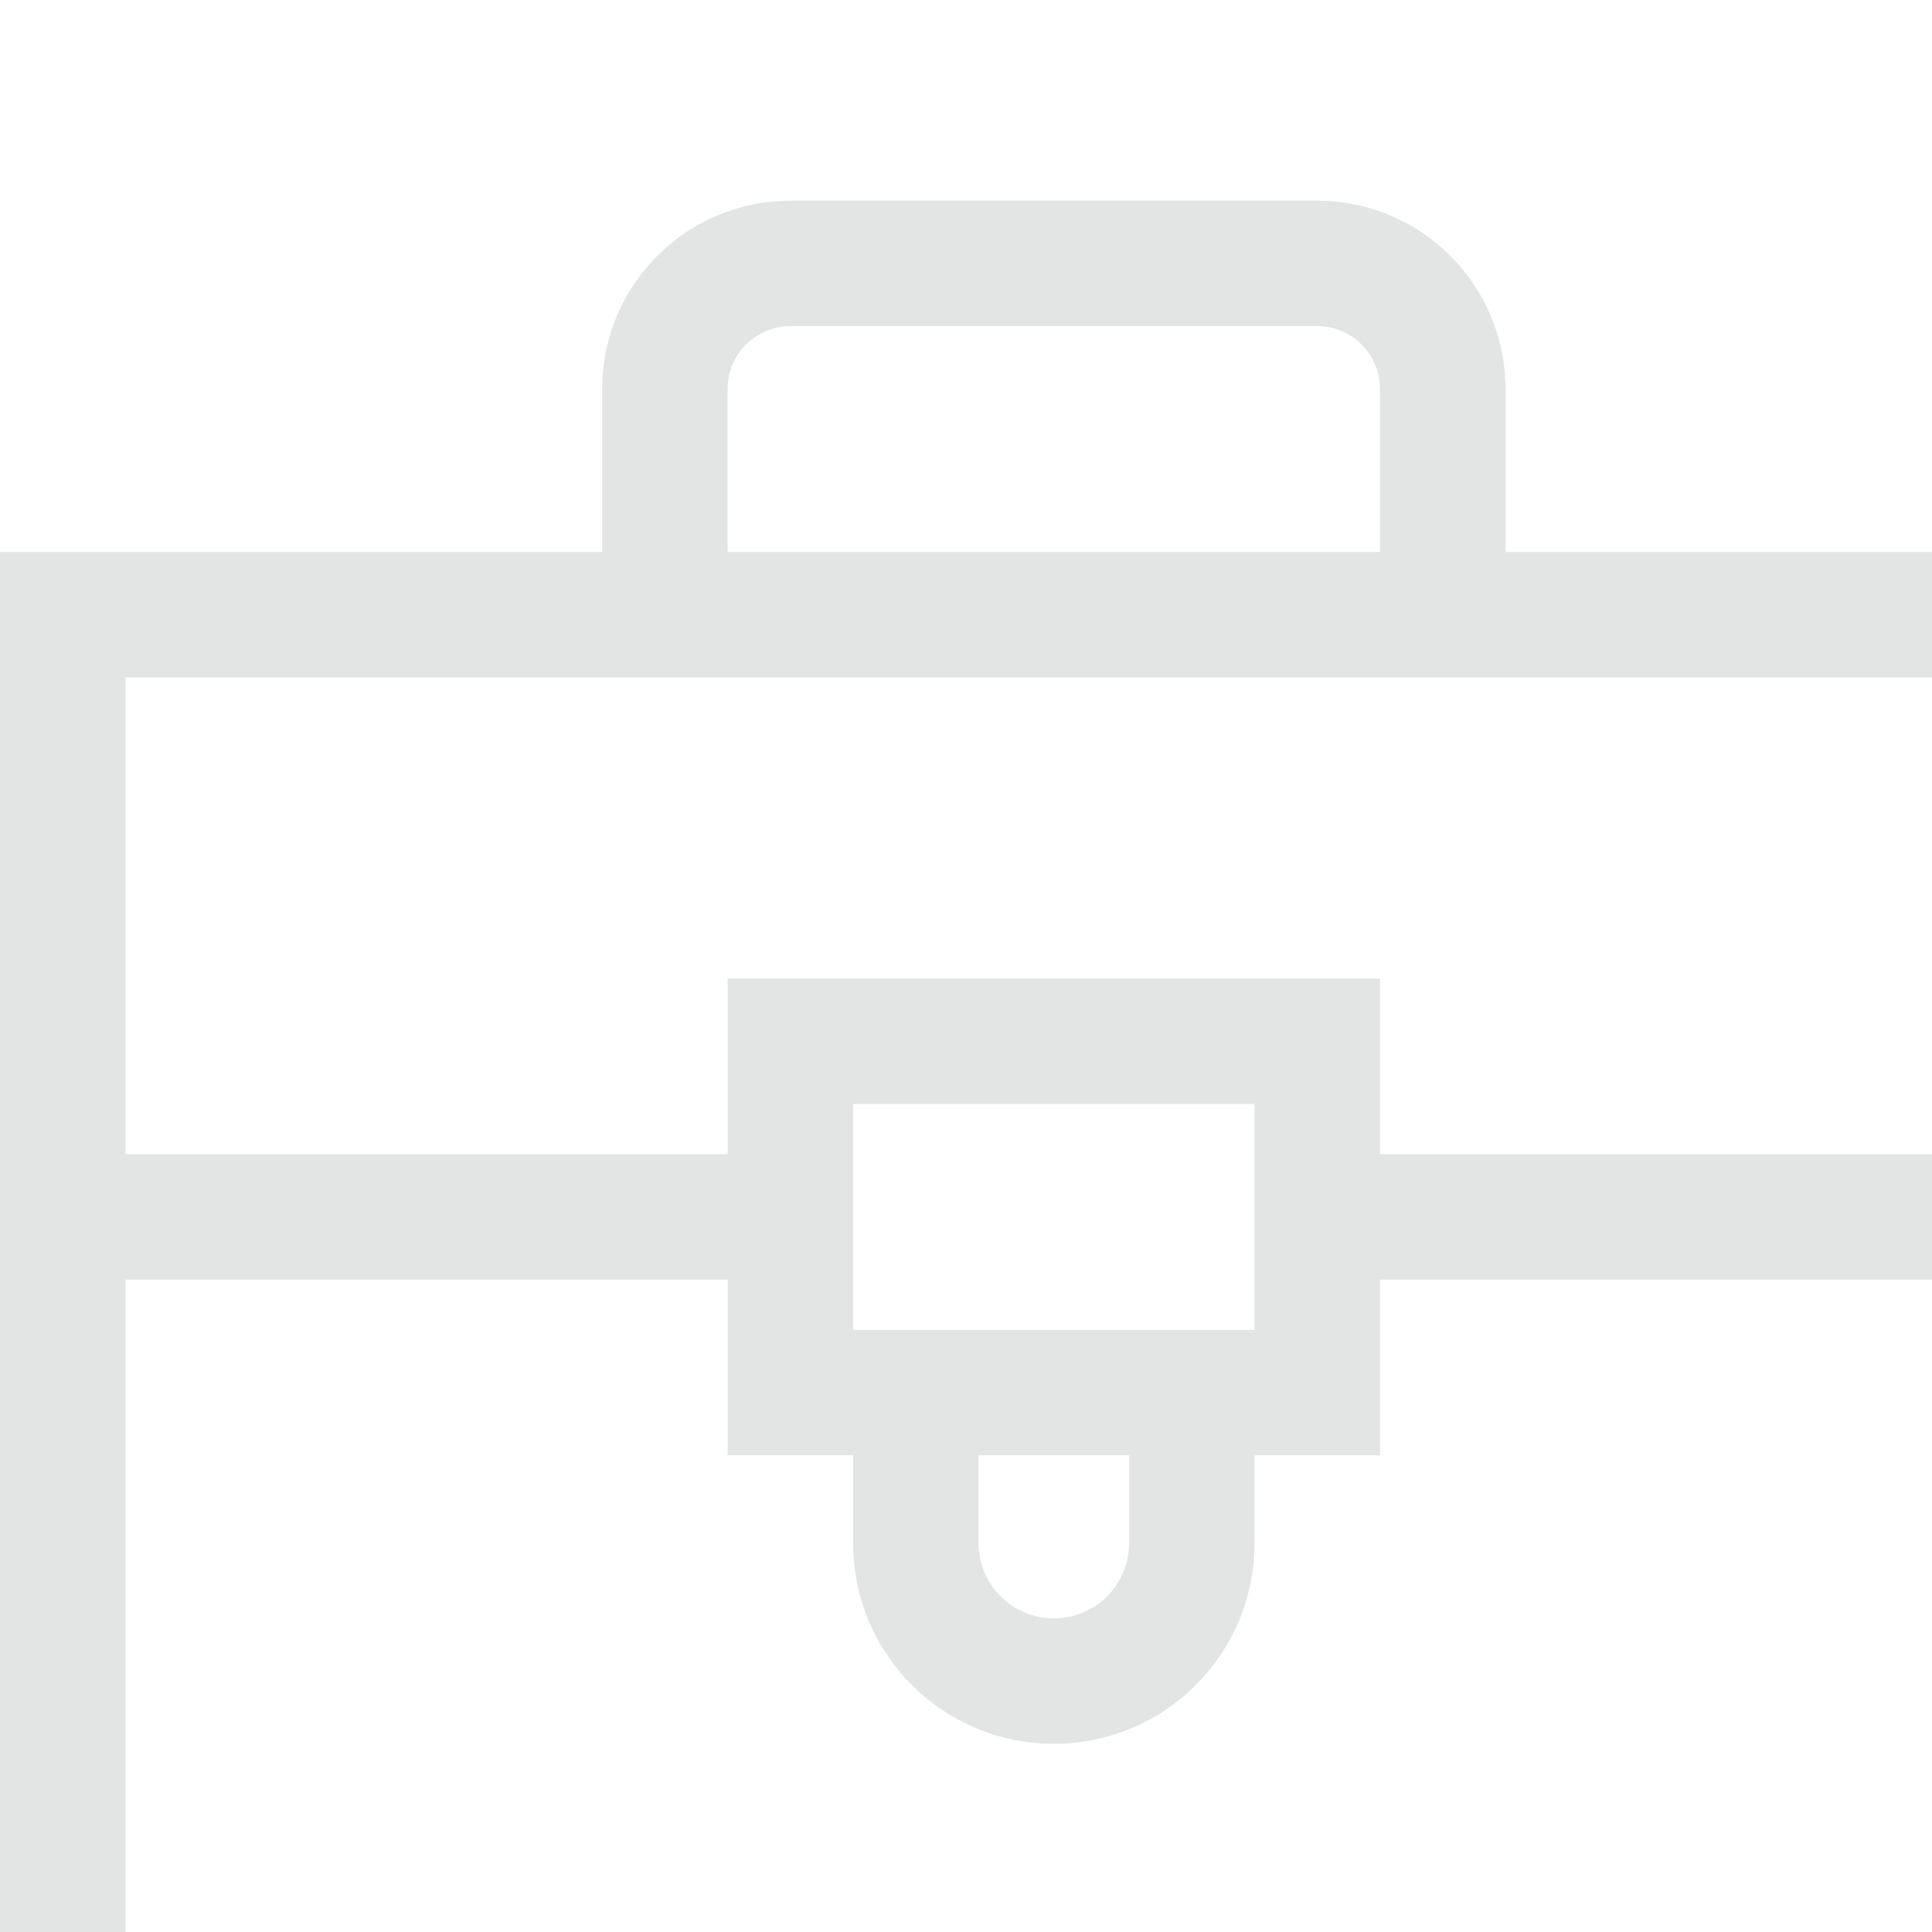 <svg width="154" height="154" viewBox="0 0 154 154" fill="none" xmlns="http://www.w3.org/2000/svg">
  <path fill-rule="evenodd" clip-rule="evenodd" d="M63 26C60.239 26 58 28.239 58 31V44H110V31C110 28.239 107.761 26 105 26H63ZM120 44V31C120 22.716 113.284 16 105 16H63C54.716 16 48 22.716 48 31V44H0V154H10V102H58V116H68V123C68 131.837 75.163 139 84 139C92.837 139 100 131.837 100 123V116H110V102H154V92H110V78H58V92H10V54H154V44H120ZM100 106V88H68V106H100ZM78 116H90V123C90 126.314 87.314 129 84 129C80.686 129 78 126.314 78 123V116Z" fill="#E3E4E4"/>
</svg>